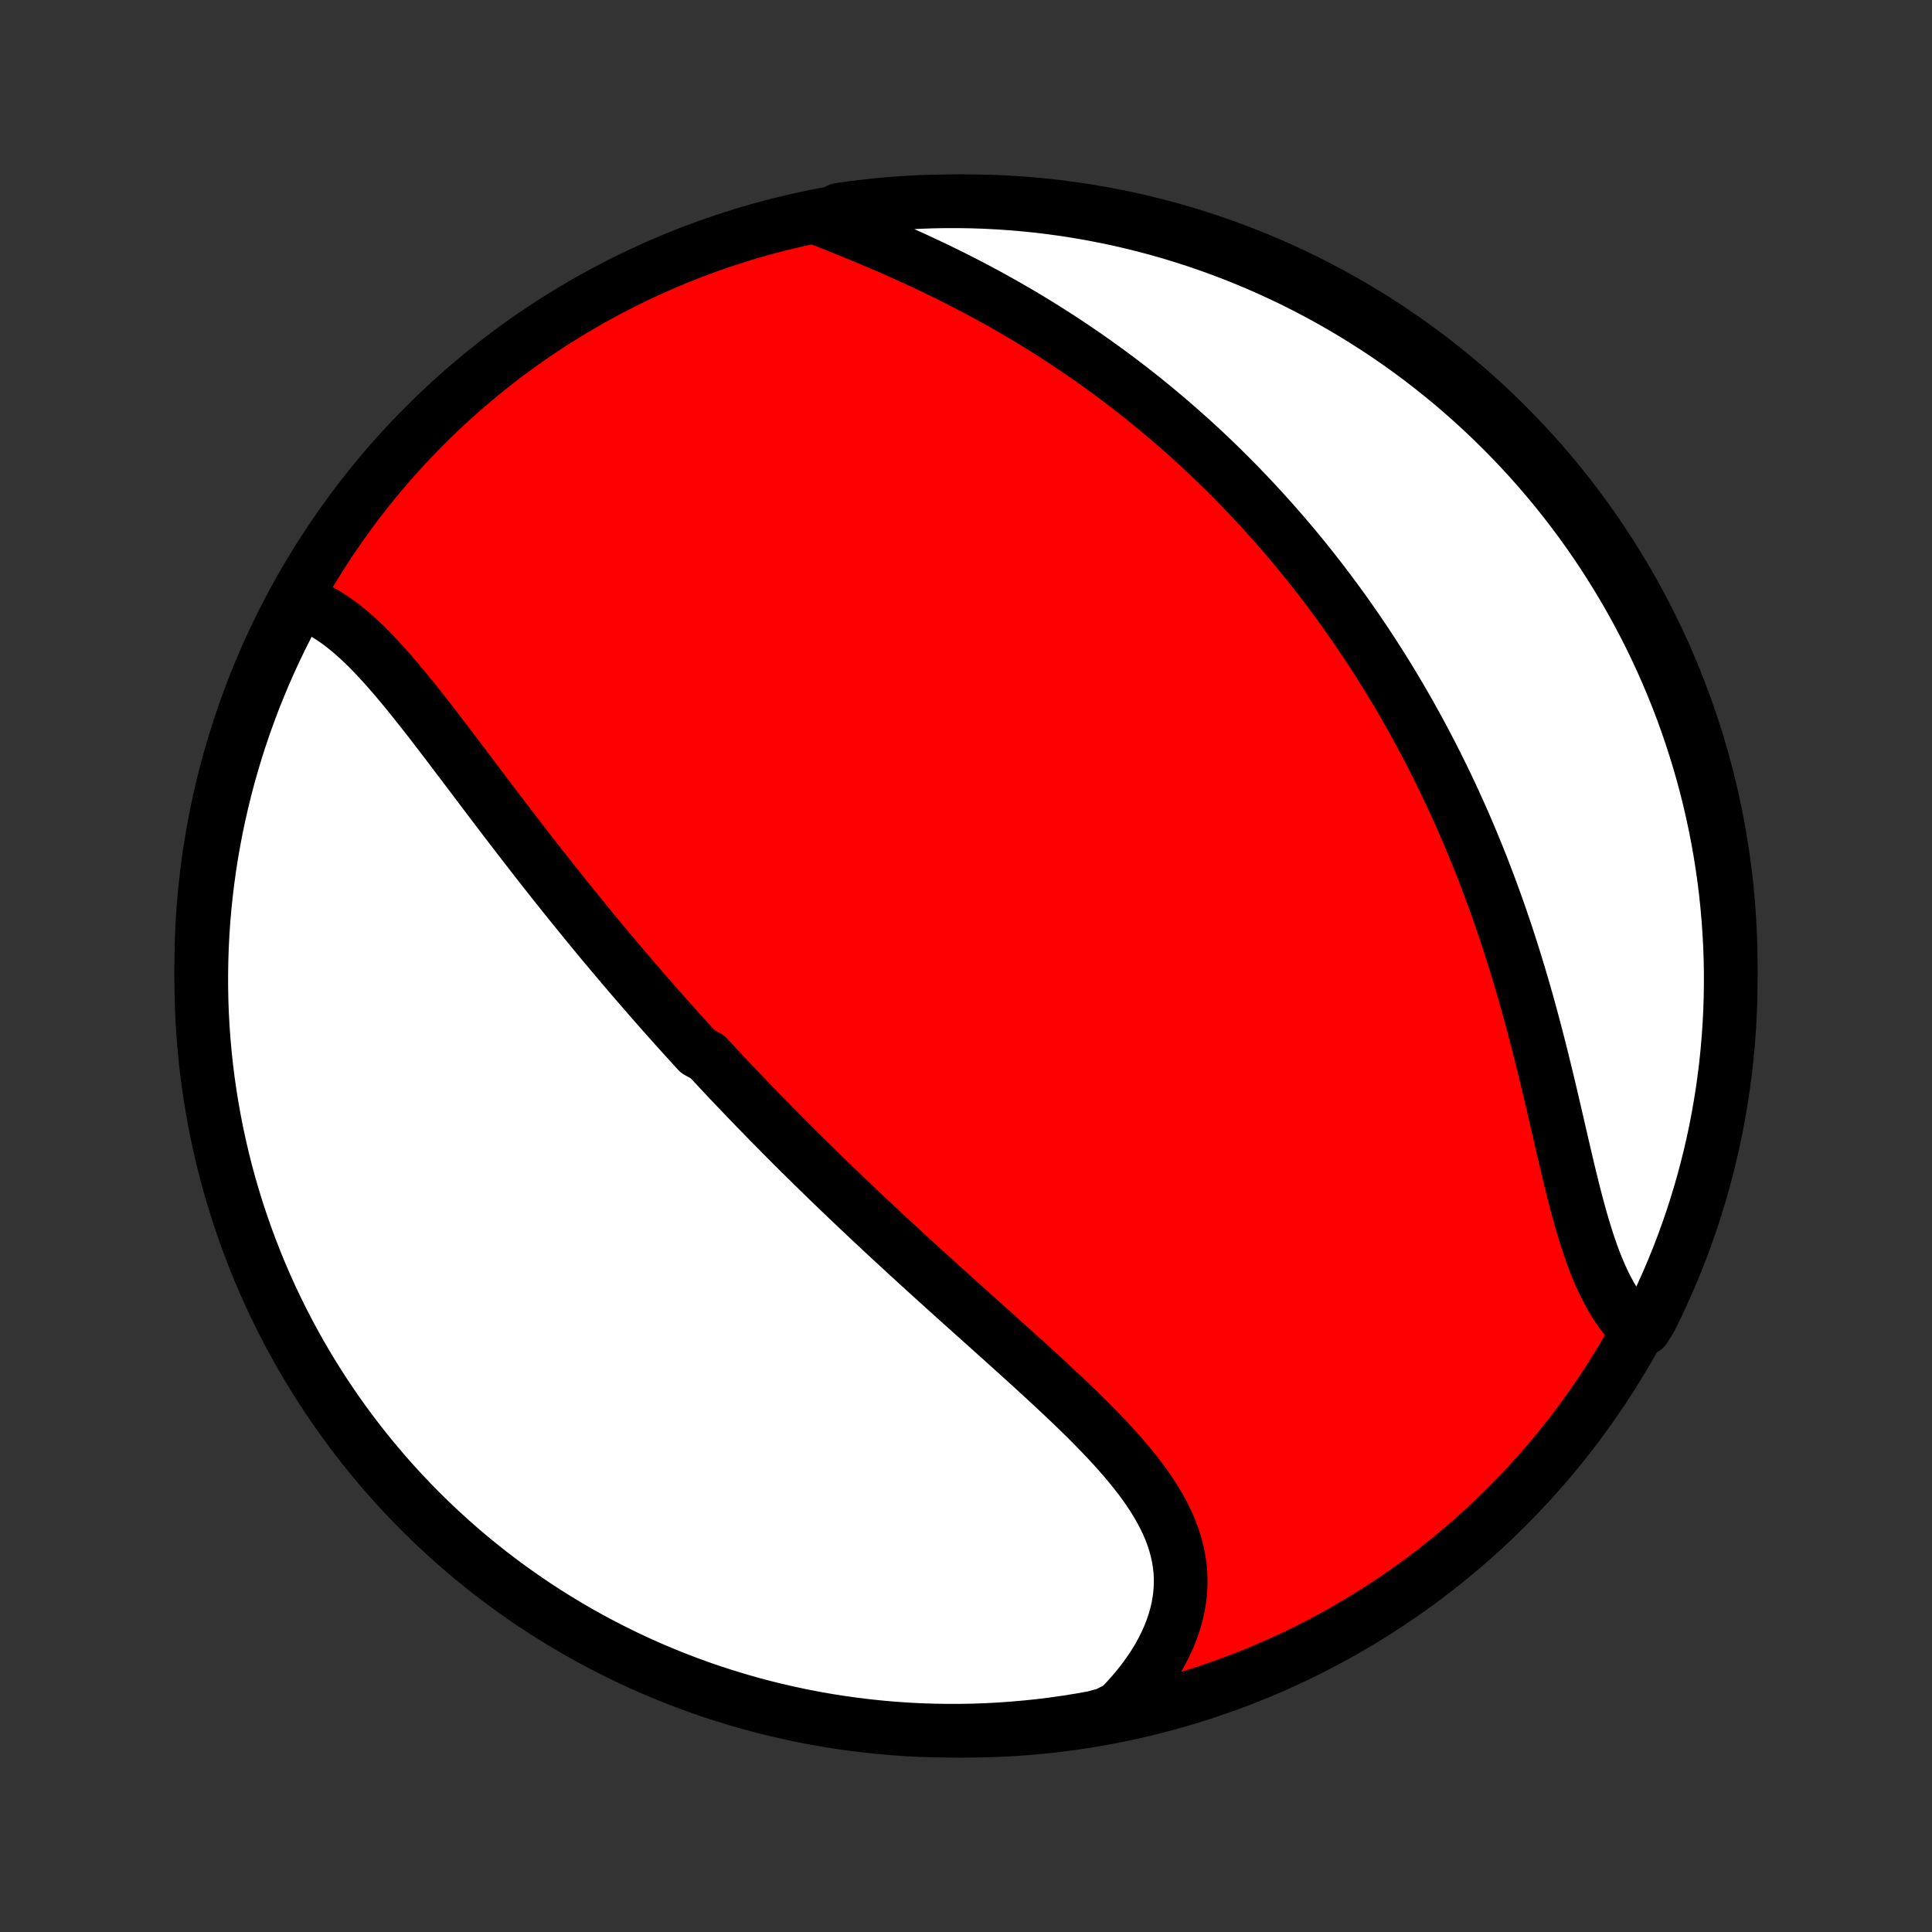 <?xml version="1.0" encoding="utf-8" standalone="no"?>
<!DOCTYPE svg PUBLIC "-//W3C//DTD SVG 1.1//EN"
  "http://www.w3.org/Graphics/SVG/1.1/DTD/svg11.dtd">
<!-- Created with matplotlib (http://matplotlib.org/) -->
<svg height="72pt" version="1.1" viewBox="0 0 72 72" width="72pt" xmlns="http://www.w3.org/2000/svg" xmlns:xlink="http://www.w3.org/1999/xlink">
 <rect x="0" y="0" width="72" height="72" fill="#333333" stroke="none"/>
 <defs>
  <style type="text/css">
*{stroke-linecap:butt;stroke-linejoin:round;}
  </style>
 </defs>
 <g id="figure_1">
  <g id="patch_1">
   <path d="
M0 72
L72 72
L72 0
L0 0
z
" style="fill:none;"/>
  </g>
  <g id="axes_1">
   <g id="PatchCollection_1">
    <defs>
     <path d="
M36 -7.5
C43.558 -7.5 50.808 -10.503 56.153 -15.848
C61.497 -21.192 64.5 -28.442 64.5 -36
C64.5 -43.558 61.497 -50.808 56.153 -56.153
C50.808 -61.497 43.558 -64.5 36 -64.5
C28.442 -64.5 21.192 -61.497 15.848 -56.153
C10.503 -50.808 7.5 -43.558 7.5 -36
C7.5 -28.442 10.503 -21.192 15.848 -15.848
C21.192 -10.503 28.442 -7.5 36 -7.5
z
" id="C0_0_a811fe30f3"/>
     <path d="
M11.04 -49.596
L11.268 -49.526
L11.492 -49.443
L11.713 -49.347
L11.93 -49.238
L12.143 -49.117
L12.353 -48.985
L12.56 -48.843
L12.764 -48.691
L12.966 -48.53
L13.165 -48.361
L13.362 -48.184
L13.557 -48
L13.75 -47.809
L13.941 -47.613
L14.131 -47.412
L14.319 -47.205
L14.506 -46.994
L14.692 -46.78
L14.877 -46.561
L15.062 -46.34
L15.245 -46.116
L15.427 -45.89
L15.609 -45.661
L15.791 -45.431
L15.971 -45.2
L16.152 -44.967
L16.332 -44.733
L16.511 -44.499
L16.69 -44.264
L16.869 -44.028
L17.047 -43.792
L17.226 -43.557
L17.404 -43.321
L17.581 -43.086
L17.759 -42.851
L17.936 -42.616
L18.113 -42.382
L18.289 -42.149
L18.466 -41.916
L18.642 -41.684
L18.818 -41.453
L18.994 -41.223
L19.17 -40.994
L19.346 -40.766
L19.521 -40.538
L19.696 -40.312
L19.871 -40.087
L20.046 -39.862
L20.221 -39.639
L20.396 -39.417
L20.57 -39.196
L20.745 -38.977
L20.919 -38.758
L21.094 -38.54
L21.268 -38.324
L21.442 -38.108
L21.616 -37.894
L21.79 -37.68
L21.964 -37.468
L22.138 -37.256
L22.312 -37.046
L22.486 -36.836
L22.66 -36.628
L22.835 -36.42
L23.009 -36.214
L23.183 -36.008
L23.358 -35.803
L23.532 -35.599
L23.707 -35.395
L23.882 -35.193
L24.057 -34.991
L24.233 -34.789
L24.408 -34.589
L24.584 -34.389
L24.761 -34.19
L24.937 -33.991
L25.114 -33.793
L25.291 -33.596
L25.469 -33.399
L25.647 -33.202
L25.826 -33.006
L26.005 -32.81
L26.364 -32.615
L26.545 -32.42
L26.727 -32.225
L26.909 -32.03
L27.091 -31.836
L27.274 -31.642
L27.458 -31.448
L27.643 -31.255
L27.828 -31.061
L28.015 -30.868
L28.202 -30.674
L28.39 -30.481
L28.579 -30.287
L28.768 -30.094
L28.959 -29.901
L29.151 -29.707
L29.344 -29.513
L29.537 -29.319
L29.732 -29.125
L29.928 -28.931
L30.125 -28.737
L30.323 -28.542
L30.523 -28.347
L30.723 -28.152
L30.925 -27.956
L31.128 -27.761
L31.332 -27.564
L31.538 -27.367
L31.745 -27.17
L31.953 -26.973
L32.163 -26.775
L32.373 -26.576
L32.586 -26.377
L32.799 -26.178
L33.014 -25.977
L33.231 -25.777
L33.449 -25.576
L33.668 -25.374
L33.888 -25.171
L34.11 -24.968
L34.333 -24.765
L34.558 -24.56
L34.784 -24.355
L35.011 -24.15
L35.24 -23.943
L35.469 -23.736
L35.7 -23.529
L35.932 -23.32
L36.165 -23.111
L36.399 -22.901
L36.634 -22.691
L36.87 -22.48
L37.106 -22.267
L37.343 -22.055
L37.581 -21.841
L37.819 -21.627
L38.056 -21.412
L38.294 -21.196
L38.532 -20.98
L38.77 -20.762
L39.007 -20.544
L39.243 -20.325
L39.478 -20.106
L39.712 -19.885
L39.944 -19.664
L40.175 -19.441
L40.403 -19.218
L40.628 -18.994
L40.851 -18.768
L41.07 -18.542
L41.285 -18.315
L41.497 -18.086
L41.703 -17.856
L41.904 -17.625
L42.1 -17.393
L42.289 -17.159
L42.472 -16.924
L42.647 -16.687
L42.814 -16.448
L42.973 -16.208
L43.122 -15.966
L43.262 -15.722
L43.391 -15.476
L43.51 -15.228
L43.617 -14.978
L43.712 -14.726
L43.794 -14.471
L43.863 -14.215
L43.919 -13.956
L43.96 -13.695
L43.988 -13.433
L44 -13.168
L43.998 -12.902
L43.981 -12.634
L43.949 -12.365
L43.902 -12.094
L43.839 -11.823
L43.761 -11.551
L43.669 -11.279
L43.561 -11.007
L43.438 -10.735
L43.301 -10.464
L43.15 -10.194
L42.985 -9.926
L42.806 -9.66
L42.614 -9.395
L42.409 -9.134
L42.191 -8.875
L41.961 -8.62
L41.719 -8.368
L41.239 -8.12
L40.749 -7.986
L40.258 -7.899
L39.766 -7.82
L39.272 -7.75
L38.778 -7.688
L38.282 -7.636
L37.786 -7.592
L37.289 -7.556
L36.792 -7.529
L36.295 -7.511
L35.798 -7.502
L35.3 -7.501
L34.803 -7.509
L34.306 -7.525
L33.81 -7.55
L33.315 -7.584
L32.82 -7.627
L32.326 -7.678
L31.833 -7.738
L31.342 -7.806
L30.852 -7.883
L30.363 -7.969
L29.877 -8.063
L29.392 -8.166
L28.909 -8.277
L28.428 -8.396
L27.95 -8.524
L27.474 -8.661
L27.001 -8.805
L26.53 -8.958
L26.062 -9.119
L25.598 -9.289
L25.136 -9.466
L24.678 -9.652
L24.223 -9.845
L23.772 -10.047
L23.325 -10.256
L22.881 -10.474
L22.442 -10.699
L22.006 -10.932
L21.575 -11.172
L21.148 -11.42
L20.726 -11.676
L20.308 -11.938
L19.896 -12.209
L19.488 -12.486
L19.085 -12.771
L18.687 -13.063
L18.295 -13.361
L17.907 -13.667
L17.526 -13.979
L17.15 -14.298
L16.78 -14.624
L16.416 -14.956
L16.057 -15.295
L15.705 -15.64
L15.359 -15.991
L15.019 -16.348
L14.685 -16.712
L14.358 -17.081
L14.038 -17.456
L13.725 -17.836
L13.418 -18.222
L13.118 -18.614
L12.825 -19.01
L12.539 -19.412
L12.26 -19.819
L11.988 -20.231
L11.724 -20.648
L11.467 -21.069
L11.218 -21.495
L10.976 -21.926
L10.742 -22.36
L10.515 -22.799
L10.296 -23.242
L10.085 -23.689
L9.882 -24.139
L9.687 -24.593
L9.5 -25.051
L9.321 -25.512
L9.15 -25.976
L8.988 -26.443
L8.833 -26.913
L8.687 -27.386
L8.549 -27.861
L8.419 -28.339
L8.298 -28.819
L8.186 -29.302
L8.081 -29.786
L7.986 -30.273
L7.899 -30.761
L7.82 -31.25
L7.75 -31.742
L7.688 -32.234
L7.636 -32.728
L7.592 -33.222
L7.556 -33.718
L7.529 -34.214
L7.511 -34.711
L7.502 -35.208
L7.501 -35.705
L7.509 -36.202
L7.525 -36.7
L7.55 -37.197
L7.584 -37.694
L7.627 -38.19
L7.678 -38.685
L7.738 -39.18
L7.806 -39.674
L7.883 -40.167
L7.969 -40.658
L8.063 -41.148
L8.166 -41.637
L8.277 -42.123
L8.396 -42.608
L8.524 -43.091
L8.661 -43.572
L8.805 -44.05
L8.958 -44.526
L9.119 -44.999
L9.289 -45.47
L9.466 -45.938
L9.652 -46.402
L9.845 -46.864
L10.047 -47.322
L10.256 -47.777
L10.474 -48.228
L10.699 -48.675
z
" id="C0_1_1a9efc54f2"/>
     <path d="
M30.591 -63.829
L30.919 -63.699
L31.249 -63.568
L31.581 -63.434
L31.913 -63.298
L32.246 -63.161
L32.579 -63.021
L32.912 -62.88
L33.244 -62.736
L33.576 -62.589
L33.906 -62.441
L34.235 -62.29
L34.562 -62.137
L34.887 -61.982
L35.21 -61.825
L35.532 -61.666
L35.85 -61.504
L36.167 -61.341
L36.48 -61.175
L36.792 -61.008
L37.1 -60.838
L37.406 -60.667
L37.708 -60.494
L38.008 -60.319
L38.304 -60.143
L38.598 -59.964
L38.889 -59.785
L39.176 -59.603
L39.461 -59.42
L39.742 -59.236
L40.02 -59.05
L40.295 -58.863
L40.567 -58.675
L40.836 -58.485
L41.102 -58.294
L41.365 -58.102
L41.625 -57.909
L41.882 -57.714
L42.137 -57.519
L42.388 -57.322
L42.636 -57.124
L42.882 -56.925
L43.125 -56.725
L43.365 -56.524
L43.602 -56.322
L43.837 -56.119
L44.069 -55.915
L44.299 -55.711
L44.526 -55.505
L44.751 -55.298
L44.973 -55.09
L45.193 -54.881
L45.41 -54.671
L45.625 -54.46
L45.838 -54.248
L46.049 -54.035
L46.257 -53.821
L46.464 -53.606
L46.668 -53.39
L46.87 -53.173
L47.071 -52.955
L47.269 -52.736
L47.466 -52.516
L47.66 -52.294
L47.853 -52.072
L48.044 -51.848
L48.233 -51.623
L48.42 -51.397
L48.606 -51.169
L48.79 -50.94
L48.972 -50.71
L49.153 -50.479
L49.332 -50.246
L49.509 -50.012
L49.685 -49.776
L49.86 -49.539
L50.033 -49.3
L50.204 -49.06
L50.374 -48.818
L50.543 -48.575
L50.71 -48.329
L50.876 -48.083
L51.04 -47.834
L51.203 -47.584
L51.365 -47.332
L51.526 -47.078
L51.685 -46.822
L51.842 -46.564
L51.999 -46.304
L52.154 -46.042
L52.308 -45.778
L52.46 -45.512
L52.611 -45.244
L52.761 -44.974
L52.91 -44.701
L53.057 -44.426
L53.203 -44.149
L53.348 -43.87
L53.491 -43.588
L53.633 -43.303
L53.774 -43.017
L53.913 -42.727
L54.051 -42.436
L54.188 -42.141
L54.323 -41.844
L54.457 -41.545
L54.59 -41.243
L54.721 -40.938
L54.85 -40.631
L54.978 -40.321
L55.105 -40.008
L55.23 -39.693
L55.353 -39.375
L55.475 -39.054
L55.595 -38.73
L55.714 -38.404
L55.831 -38.076
L55.946 -37.745
L56.06 -37.411
L56.172 -37.075
L56.282 -36.736
L56.39 -36.395
L56.497 -36.052
L56.602 -35.706
L56.705 -35.358
L56.807 -35.009
L56.907 -34.657
L57.005 -34.304
L57.101 -33.949
L57.196 -33.592
L57.289 -33.235
L57.381 -32.876
L57.471 -32.516
L57.559 -32.156
L57.647 -31.795
L57.733 -31.435
L57.818 -31.074
L57.902 -30.714
L57.985 -30.354
L58.068 -29.996
L58.15 -29.639
L58.232 -29.284
L58.314 -28.931
L58.396 -28.581
L58.479 -28.235
L58.563 -27.891
L58.647 -27.552
L58.734 -27.217
L58.822 -26.887
L58.912 -26.562
L59.005 -26.244
L59.1 -25.932
L59.199 -25.627
L59.302 -25.33
L59.408 -25.04
L59.519 -24.759
L59.635 -24.487
L59.755 -24.224
L59.881 -23.97
L60.013 -23.727
L60.15 -23.494
L60.292 -23.272
L60.441 -23.061
L60.596 -22.861
L60.756 -22.673
L61.291 -22.496
L61.517 -22.862
L61.734 -23.305
L61.944 -23.753
L62.146 -24.204
L62.34 -24.658
L62.526 -25.116
L62.704 -25.578
L62.873 -26.042
L63.035 -26.51
L63.188 -26.98
L63.333 -27.453
L63.47 -27.929
L63.598 -28.407
L63.718 -28.888
L63.83 -29.371
L63.933 -29.855
L64.027 -30.342
L64.113 -30.831
L64.191 -31.32
L64.259 -31.812
L64.32 -32.304
L64.371 -32.798
L64.414 -33.293
L64.448 -33.788
L64.474 -34.285
L64.491 -34.781
L64.499 -35.279
L64.499 -35.776
L64.49 -36.273
L64.472 -36.771
L64.445 -37.268
L64.41 -37.764
L64.366 -38.261
L64.314 -38.756
L64.253 -39.251
L64.183 -39.744
L64.105 -40.237
L64.018 -40.728
L63.923 -41.218
L63.819 -41.706
L63.707 -42.193
L63.586 -42.677
L63.457 -43.16
L63.319 -43.64
L63.173 -44.118
L63.019 -44.594
L62.857 -45.066
L62.687 -45.537
L62.508 -46.004
L62.321 -46.468
L62.126 -46.929
L61.924 -47.387
L61.713 -47.841
L61.495 -48.292
L61.268 -48.739
L61.035 -49.182
L60.793 -49.621
L60.544 -50.056
L60.287 -50.486
L60.023 -50.912
L59.752 -51.334
L59.474 -51.751
L59.188 -52.163
L58.895 -52.57
L58.596 -52.972
L58.289 -53.369
L57.976 -53.761
L57.656 -54.147
L57.329 -54.528
L56.996 -54.903
L56.656 -55.273
L56.31 -55.636
L55.958 -55.993
L55.6 -56.345
L55.236 -56.69
L54.866 -57.029
L54.49 -57.361
L54.109 -57.688
L53.722 -58.007
L53.33 -58.32
L52.933 -58.626
L52.53 -58.925
L52.122 -59.217
L51.71 -59.502
L51.292 -59.779
L50.87 -60.05
L50.444 -60.313
L50.013 -60.569
L49.577 -60.817
L49.138 -61.058
L48.695 -61.291
L48.247 -61.517
L47.796 -61.734
L47.342 -61.944
L46.884 -62.146
L46.422 -62.34
L45.958 -62.526
L45.49 -62.704
L45.02 -62.873
L44.547 -63.035
L44.071 -63.188
L43.593 -63.333
L43.112 -63.47
L42.629 -63.598
L42.145 -63.718
L41.658 -63.83
L41.169 -63.933
L40.68 -64.027
L40.188 -64.113
L39.696 -64.191
L39.202 -64.259
L38.707 -64.32
L38.212 -64.371
L37.715 -64.414
L37.219 -64.448
L36.721 -64.474
L36.224 -64.491
L35.727 -64.499
L35.229 -64.499
L34.732 -64.49
L34.236 -64.472
L33.739 -64.445
L33.244 -64.41
L32.749 -64.366
L32.256 -64.314
L31.763 -64.253
L31.272 -64.183
z
" id="C0_2_40731f0159"/>
    </defs>
    <g clip-path="url(#p1bffca34e9)">
     <use style="fill:#ff0000;stroke:#000000;stroke-width:2.0;" x="0.0" xlink:href="#C0_0_a811fe30f3" y="72.0"/>
    </g>
    <g clip-path="url(#p1bffca34e9)">
     <use style="fill:#ffffff;stroke:#000000;stroke-width:2.0;" x="0.0" xlink:href="#C0_1_1a9efc54f2" y="72.0"/>
    </g>
    <g clip-path="url(#p1bffca34e9)">
     <use style="fill:#ffffff;stroke:#000000;stroke-width:2.0;" x="0.0" xlink:href="#C0_2_40731f0159" y="72.0"/>
    </g>
   </g>
  </g>
 </g>
 <defs>
  <clipPath id="p1bffca34e9">
   <rect height="72.0" width="72.0" x="0.0" y="0.0"/>
  </clipPath>
 </defs>
</svg>
